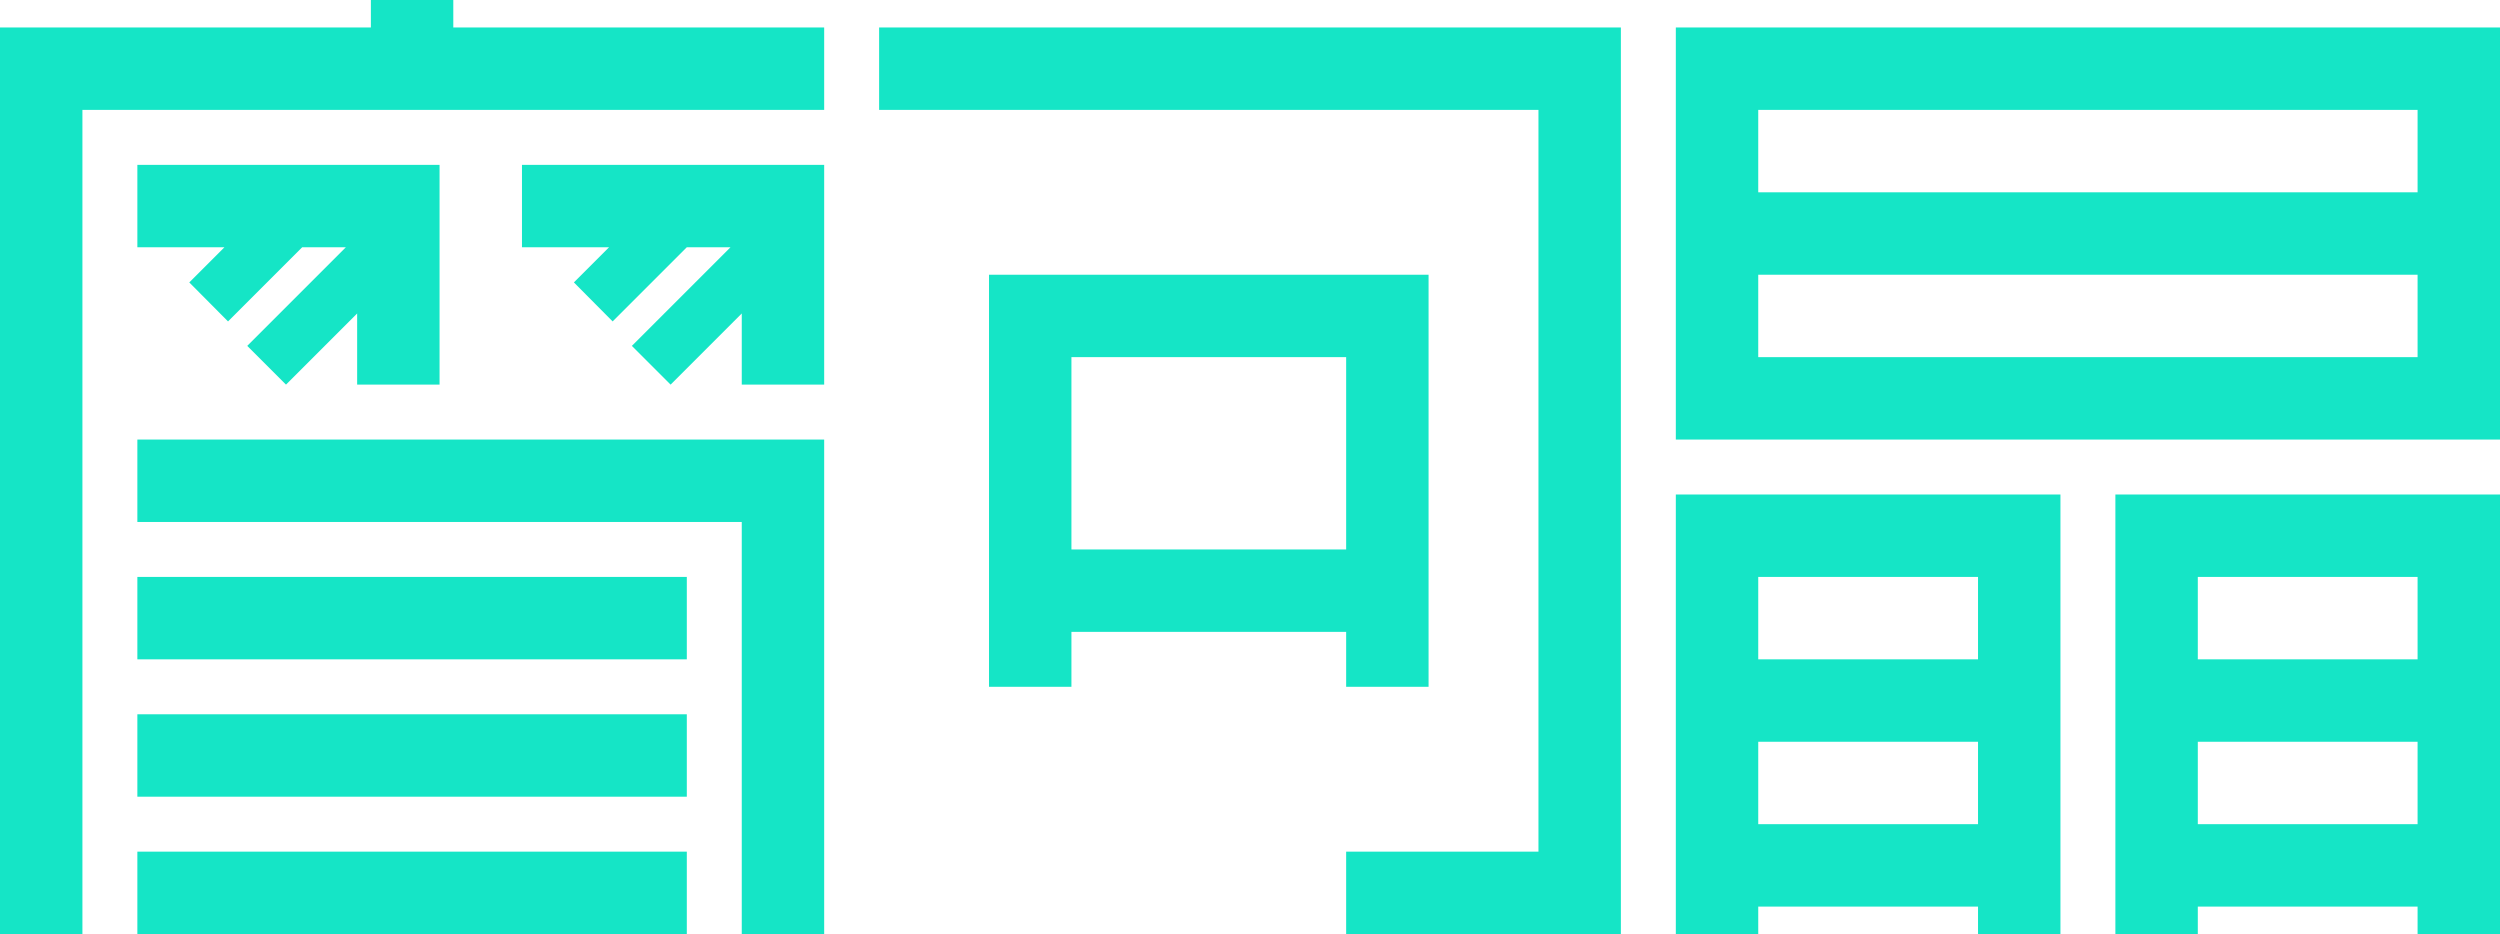 <svg xmlns="http://www.w3.org/2000/svg" viewBox="0 0 91 34"><defs><style>.a{fill:#15e5c6;}</style></defs><title>Asset 2</title><polygon class="a" points="32 4 56 4 56 31 49 31 49 34 59 34 59 1 32 1 32 4"/><path class="a" d="M61,1V16H91V1ZM88,4V7H64V4ZM64,13V10H88v3Z"/><path class="a" d="M61,34h3V33h8v1h3V18H61Zm3-4V27h8v3Zm8-9v3H64V21Z"/><path class="a" d="M77,34h3V33h8v1h3V18H77Zm3-4V27h8v3Zm8-9v3H80V21Z"/><path class="a" d="M49,25h3V10H36V25h3V23H49ZM39,20V13H49v7Z"/><polygon class="a" points="16.5 0 13.5 0 13.5 1 0 1 0 34 3 34 3 4 30 4 30 1 16.5 1 16.5 0"/><polygon class="a" points="5 19 27 19 27 34 30 34 30 16 5 16 5 19"/><rect class="a" x="5" y="21" width="20" height="3"/><rect class="a" x="5" y="26" width="20" height="3"/><rect class="a" x="5" y="31" width="20" height="3"/><polygon class="a" points="16 14 16 6 5 6 5 9 8.17 9 6.89 10.28 8.3 11.7 11 9 12.59 9 9 12.59 10.41 14 13 11.41 13 14 16 14"/><polygon class="a" points="19 9 22.17 9 20.89 10.28 22.3 11.7 25 9 26.59 9 23 12.59 24.41 14 27 11.41 27 14 30 14 30 6 19 6 19 9"/></svg>